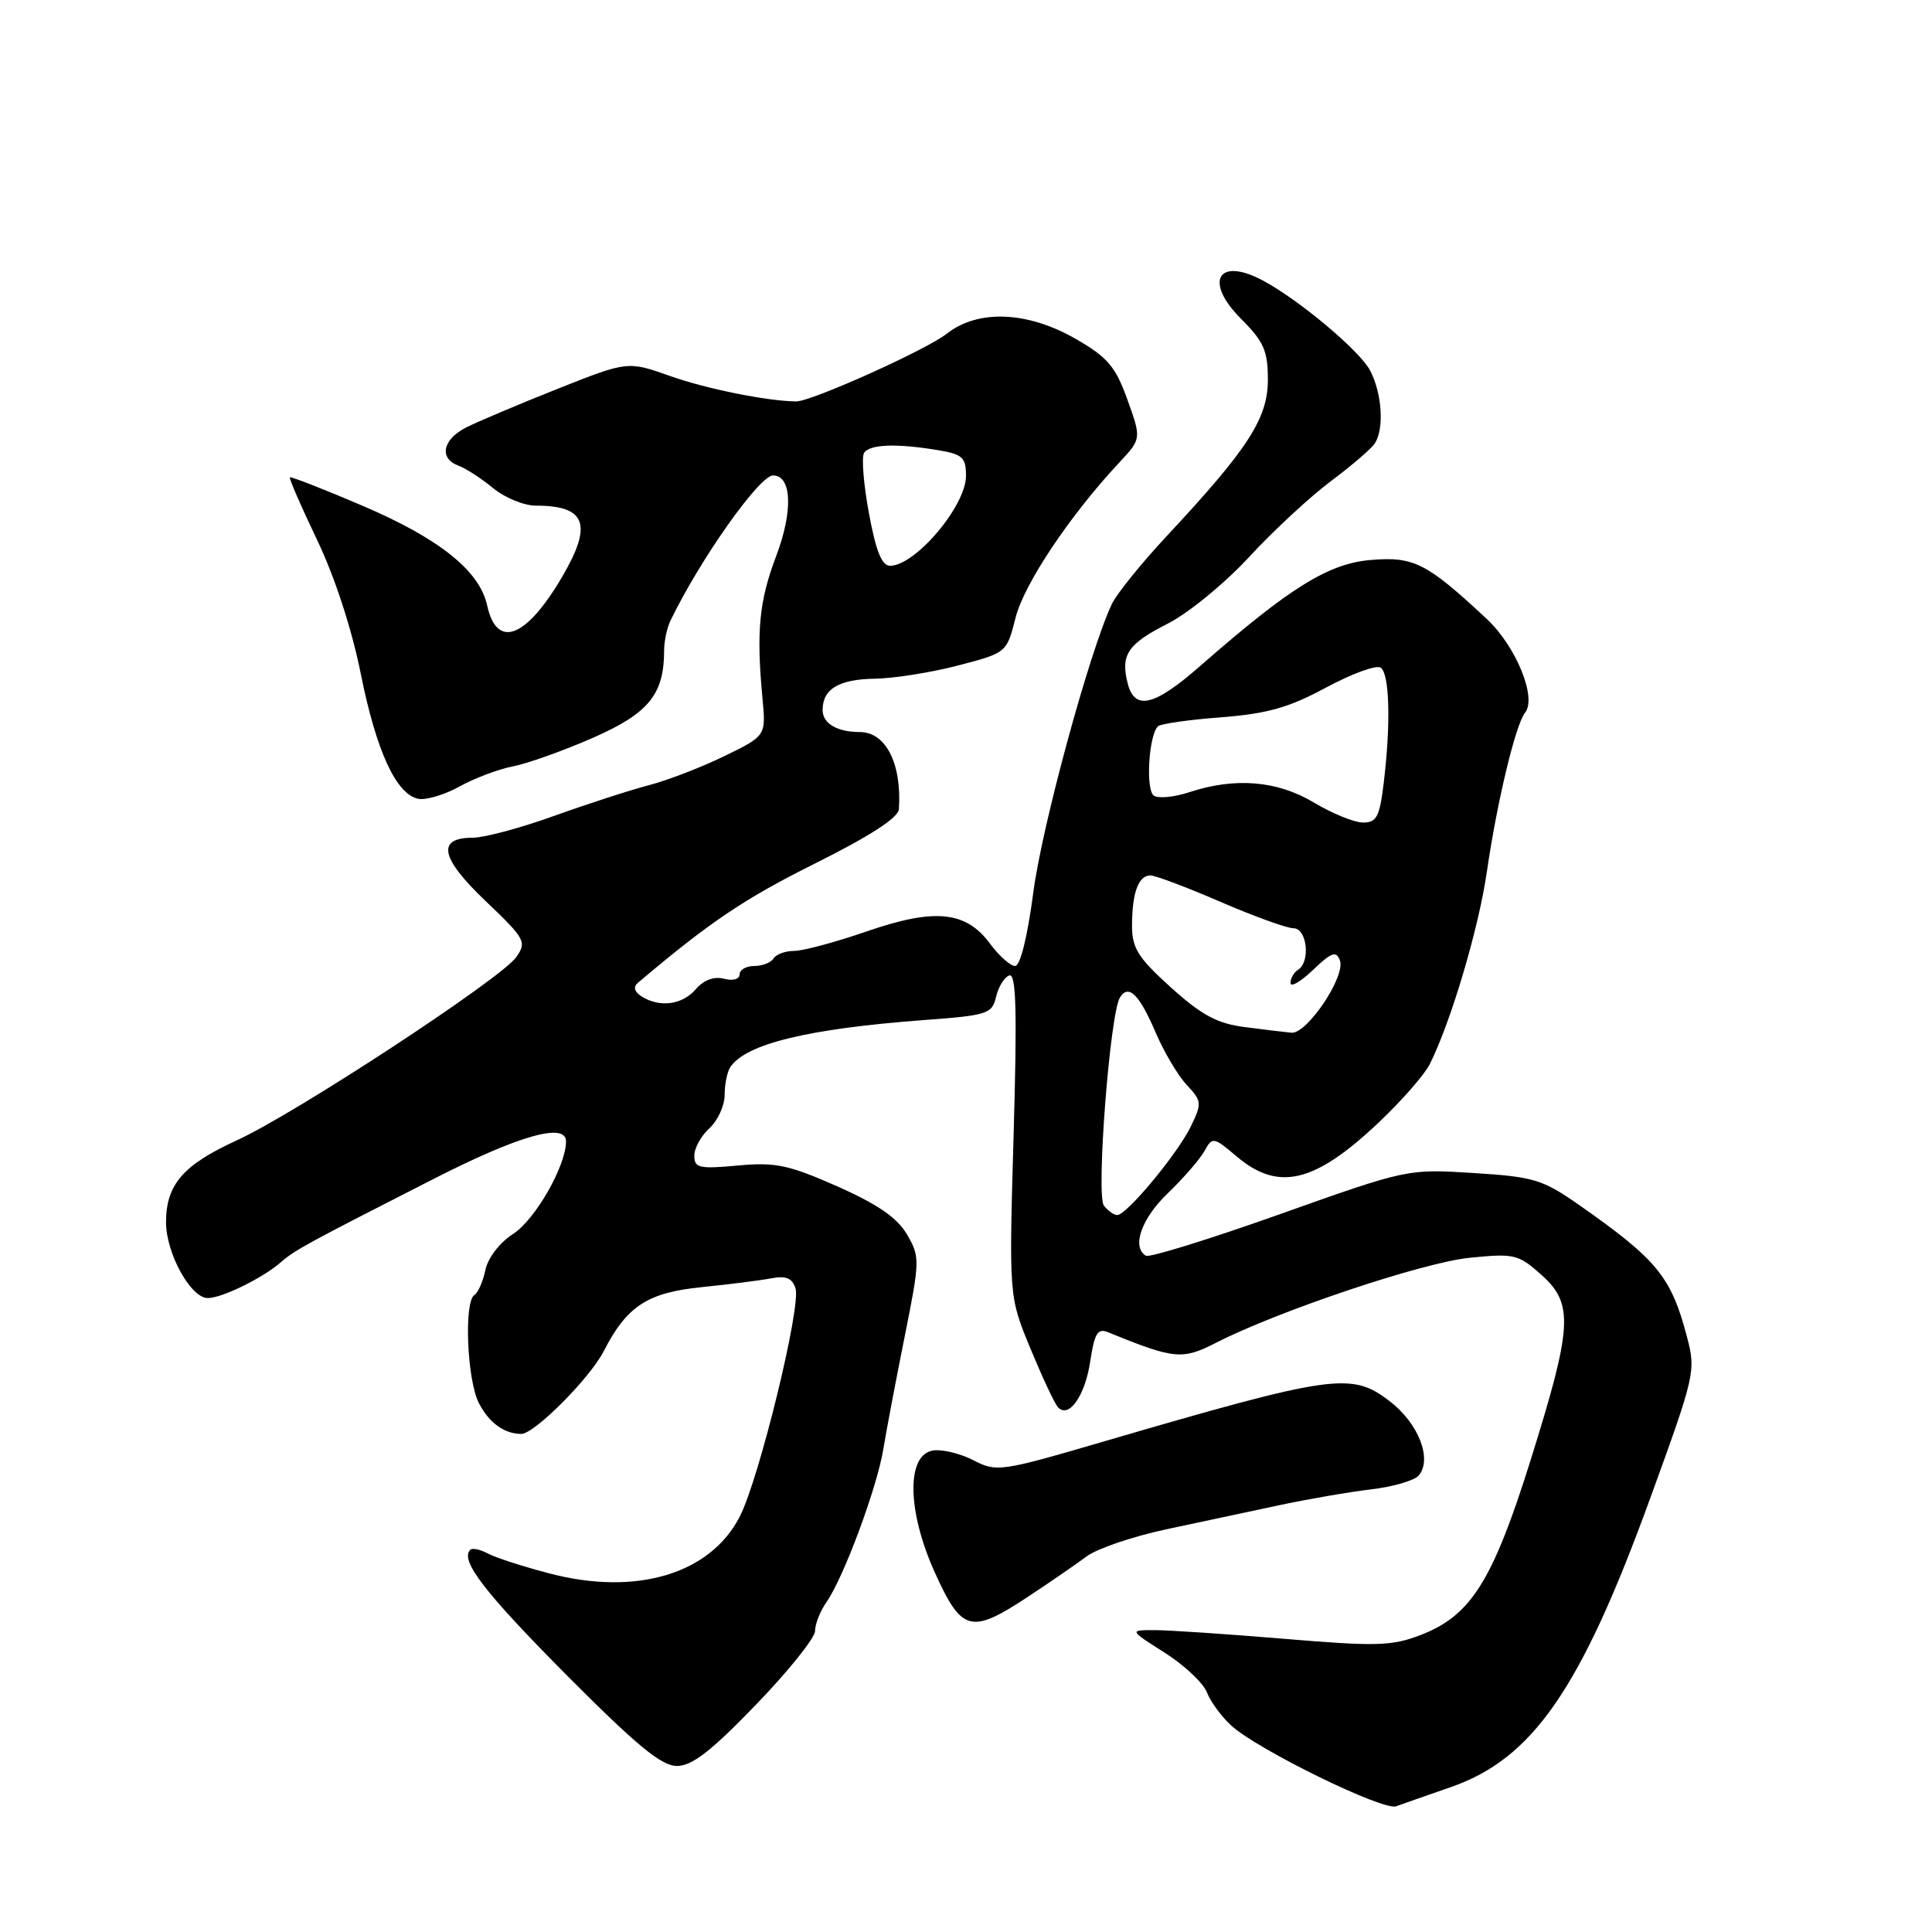 <?xml version="1.0" encoding="UTF-8" standalone="no"?>
<!DOCTYPE svg PUBLIC "-//W3C//DTD SVG 1.1//EN" "http://www.w3.org/Graphics/SVG/1.1/DTD/svg11.dtd" >
<svg xmlns="http://www.w3.org/2000/svg" xmlns:xlink="http://www.w3.org/1999/xlink" version="1.1" viewBox="0 0 256 256">
 <g >
 <path fill="currentColor"
d=" M 192.16 236.83 C 203.07 233.07 209.43 223.89 218.62 198.64 C 224.62 182.15 224.73 181.67 223.52 177.09 C 221.44 169.18 219.56 166.89 209.23 159.66 C 204.39 156.28 203.25 155.93 195.23 155.43 C 186.52 154.88 186.46 154.89 169.58 160.89 C 160.27 164.20 152.28 166.68 151.83 166.39 C 149.92 165.22 151.25 161.46 154.75 158.10 C 156.81 156.12 158.99 153.61 159.59 152.53 C 160.65 150.61 160.78 150.63 163.92 153.28 C 169.41 157.90 174.22 156.74 182.65 148.77 C 185.70 145.89 188.76 142.40 189.45 141.01 C 192.27 135.38 195.93 123.02 197.02 115.50 C 198.36 106.25 200.83 95.98 202.08 94.43 C 203.67 92.46 200.89 85.65 197.01 82.02 C 189.05 74.59 187.34 73.72 181.65 74.20 C 176.04 74.66 170.93 77.83 159.05 88.23 C 152.91 93.61 150.34 94.21 149.41 90.50 C 148.47 86.74 149.44 85.32 154.78 82.61 C 157.46 81.25 162.28 77.30 165.50 73.82 C 168.71 70.34 173.60 65.81 176.37 63.74 C 179.14 61.67 181.75 59.42 182.18 58.74 C 183.43 56.78 183.13 52.15 181.56 49.12 C 180.21 46.50 172.15 39.74 167.32 37.16 C 161.37 33.99 159.50 37.30 164.45 42.25 C 167.47 45.27 168.00 46.48 168.00 50.32 C 168.00 55.43 165.38 59.48 154.60 71.03 C 151.24 74.63 147.97 78.68 147.33 80.03 C 144.40 86.19 138.07 109.42 136.92 118.25 C 136.15 124.10 135.19 128.00 134.51 128.00 C 133.89 128.00 132.39 126.67 131.19 125.05 C 127.98 120.71 123.87 120.30 114.83 123.42 C 110.72 124.84 106.40 126.00 105.23 126.00 C 104.07 126.00 102.84 126.45 102.50 127.00 C 102.16 127.55 101.01 128.00 99.94 128.00 C 98.87 128.00 98.00 128.50 98.00 129.12 C 98.00 129.75 97.11 130.00 95.93 129.69 C 94.61 129.35 93.25 129.85 92.20 131.07 C 90.43 133.15 87.41 133.55 85.01 132.03 C 84.06 131.43 83.88 130.78 84.51 130.24 C 94.06 122.16 98.63 119.09 107.93 114.45 C 115.29 110.78 119.04 108.35 119.11 107.21 C 119.50 101.18 117.38 97.00 113.93 97.00 C 110.93 97.00 109.00 95.86 109.00 94.09 C 109.00 91.29 111.15 90.00 115.95 89.93 C 118.45 89.89 123.40 89.11 126.95 88.18 C 133.39 86.50 133.39 86.50 134.57 81.84 C 135.70 77.37 141.75 68.32 148.28 61.32 C 151.25 58.14 151.25 58.14 149.39 52.96 C 147.80 48.54 146.77 47.34 142.51 44.89 C 136.13 41.23 129.58 40.97 125.45 44.22 C 122.72 46.37 107.52 53.20 105.50 53.19 C 101.72 53.16 93.61 51.53 88.84 49.84 C 83.18 47.83 83.18 47.83 73.84 51.54 C 68.70 53.58 63.26 55.89 61.75 56.65 C 58.64 58.24 58.14 60.75 60.75 61.70 C 61.71 62.05 63.77 63.39 65.33 64.67 C 66.88 65.95 69.43 67.00 70.99 67.00 C 77.66 67.00 78.57 69.46 74.49 76.43 C 69.71 84.58 65.83 86.06 64.55 80.22 C 63.54 75.62 58.22 71.37 48.05 67.02 C 42.89 64.81 38.55 63.12 38.41 63.25 C 38.28 63.39 39.90 67.12 42.02 71.55 C 44.36 76.45 46.62 83.37 47.79 89.21 C 49.86 99.54 52.50 105.28 55.45 105.85 C 56.46 106.04 58.92 105.31 60.90 104.21 C 62.88 103.11 66.08 101.91 68.00 101.54 C 69.92 101.17 74.70 99.46 78.62 97.74 C 85.96 94.51 88.00 92.00 88.00 86.17 C 88.00 84.96 88.38 83.19 88.84 82.24 C 92.73 74.17 100.62 63.00 102.43 63.00 C 104.93 63.00 105.11 67.75 102.83 73.73 C 100.59 79.63 100.20 83.68 101.03 92.50 C 101.50 97.50 101.50 97.50 96.00 100.18 C 92.97 101.66 88.47 103.39 86.00 104.04 C 83.53 104.68 77.88 106.51 73.45 108.10 C 69.02 109.70 64.17 111.00 62.67 111.00 C 57.81 111.00 58.34 113.67 64.33 119.38 C 69.60 124.40 69.82 124.81 68.41 126.82 C 66.42 129.67 39.09 147.59 31.32 151.13 C 24.24 154.37 22.00 156.98 22.00 161.97 C 22.01 166.08 25.27 172.00 27.53 172.00 C 29.42 172.00 34.83 169.34 37.23 167.24 C 39.05 165.65 40.66 164.77 57.48 156.20 C 68.77 150.44 75.00 148.68 75.00 151.24 C 75.00 154.48 70.93 161.60 67.99 163.50 C 66.21 164.65 64.65 166.68 64.32 168.27 C 64.00 169.79 63.35 171.28 62.87 171.58 C 61.45 172.46 61.88 182.87 63.46 185.93 C 64.81 188.54 66.83 190.00 69.08 190.00 C 70.81 190.00 78.14 182.64 79.98 179.07 C 83.06 173.06 85.78 171.28 93.00 170.55 C 96.58 170.19 100.70 169.67 102.16 169.39 C 104.15 169.01 104.98 169.35 105.41 170.72 C 106.17 173.11 100.61 195.88 98.04 200.92 C 94.15 208.55 84.35 211.50 72.85 208.50 C 69.36 207.59 65.67 206.40 64.65 205.85 C 63.64 205.31 62.58 205.08 62.31 205.36 C 60.92 206.75 64.20 211.01 75.08 221.96 C 84.37 231.30 87.64 234.00 89.70 234.00 C 91.70 234.00 94.25 232.02 100.17 225.88 C 104.48 221.42 108.00 217.02 108.00 216.11 C 108.00 215.19 108.69 213.46 109.53 212.26 C 111.79 209.03 116.20 197.16 117.05 192.00 C 117.45 189.53 118.73 182.81 119.88 177.07 C 121.90 166.99 121.91 166.54 120.18 163.57 C 118.89 161.36 116.31 159.58 110.95 157.20 C 104.48 154.34 102.74 153.98 97.75 154.44 C 92.65 154.91 92.00 154.76 92.00 153.14 C 92.00 152.13 92.90 150.50 94.00 149.50 C 95.10 148.50 96.01 146.52 96.02 145.10 C 96.02 143.67 96.36 142.00 96.77 141.40 C 98.83 138.31 107.09 136.31 122.46 135.16 C 130.87 134.54 131.45 134.35 131.99 132.07 C 132.30 130.74 133.09 129.47 133.74 129.25 C 134.65 128.95 134.78 133.96 134.31 150.33 C 133.69 171.80 133.69 171.80 136.52 178.65 C 138.08 182.42 139.71 185.91 140.14 186.41 C 141.57 188.08 143.77 185.02 144.46 180.39 C 145.02 176.66 145.45 175.96 146.82 176.53 C 155.63 180.12 156.65 180.22 161.16 177.91 C 169.45 173.68 188.54 167.28 194.75 166.66 C 200.65 166.07 201.18 166.19 204.24 168.92 C 208.55 172.77 208.37 175.74 202.78 193.58 C 197.77 209.54 194.89 214.10 188.21 216.66 C 184.41 218.12 182.33 218.17 170.15 217.15 C 162.59 216.52 154.87 216.00 153.00 216.00 C 149.61 216.00 149.61 216.00 154.33 218.99 C 156.92 220.64 159.44 223.00 159.92 224.24 C 160.40 225.48 161.85 227.46 163.14 228.64 C 166.67 231.86 183.28 239.98 185.00 239.34 C 185.82 239.04 189.05 237.91 192.16 236.83 Z  M 136.27 211.54 C 139.15 209.64 142.62 207.25 144.00 206.22 C 145.38 205.20 150.10 203.59 154.50 202.65 C 158.90 201.72 165.65 200.27 169.50 199.45 C 173.35 198.63 178.86 197.68 181.74 197.34 C 184.63 197.00 187.44 196.17 188.00 195.50 C 189.80 193.33 187.97 188.62 184.17 185.69 C 179.08 181.76 176.77 182.09 145.82 191.13 C 132.62 194.99 132.03 195.07 129.00 193.50 C 127.28 192.61 124.88 192.02 123.68 192.19 C 120.07 192.70 120.17 200.20 123.89 208.41 C 127.45 216.27 128.67 216.57 136.27 211.54 Z  M 146.27 159.75 C 145.22 158.39 147.07 134.31 148.40 132.17 C 149.53 130.34 150.97 131.75 153.15 136.86 C 154.24 139.41 156.09 142.52 157.25 143.76 C 159.25 145.90 159.28 146.19 157.79 149.26 C 156.03 152.88 149.29 161.00 148.04 161.00 C 147.60 161.00 146.81 160.44 146.27 159.75 Z  M 164.91 136.09 C 161.30 135.63 159.22 134.51 155.16 130.85 C 150.81 126.92 150.00 125.64 150.00 122.68 C 150.00 118.32 150.84 116.00 152.43 116.00 C 153.10 116.00 157.28 117.58 161.72 119.50 C 166.17 121.42 170.52 123.00 171.40 123.00 C 173.19 123.00 173.68 127.46 172.00 128.50 C 171.45 128.84 171.00 129.63 171.00 130.25 C 171.00 130.87 172.34 130.09 173.97 128.53 C 176.43 126.18 177.05 125.95 177.54 127.25 C 178.35 129.34 173.18 137.04 171.12 136.84 C 170.23 136.76 167.43 136.42 164.91 136.09 Z  M 174.08 106.33 C 169.23 103.43 163.65 102.97 157.56 104.98 C 155.62 105.62 153.53 105.83 152.91 105.44 C 151.78 104.75 152.20 97.47 153.43 96.24 C 153.76 95.91 157.51 95.37 161.76 95.05 C 167.91 94.57 170.77 93.77 175.68 91.12 C 179.08 89.29 182.34 88.09 182.93 88.46 C 184.12 89.20 184.31 95.80 183.35 103.75 C 182.81 108.23 182.41 109.00 180.61 108.99 C 179.45 108.99 176.51 107.79 174.08 106.33 Z  M 115.14 68.02 C 114.43 64.19 114.14 60.59 114.49 60.02 C 115.20 58.87 118.73 58.73 124.25 59.64 C 127.54 60.19 128.00 60.60 128.00 63.05 C 128.00 67.01 121.36 74.90 117.97 74.97 C 116.85 74.99 116.08 73.09 115.14 68.02 Z "/>
</g>
</svg>